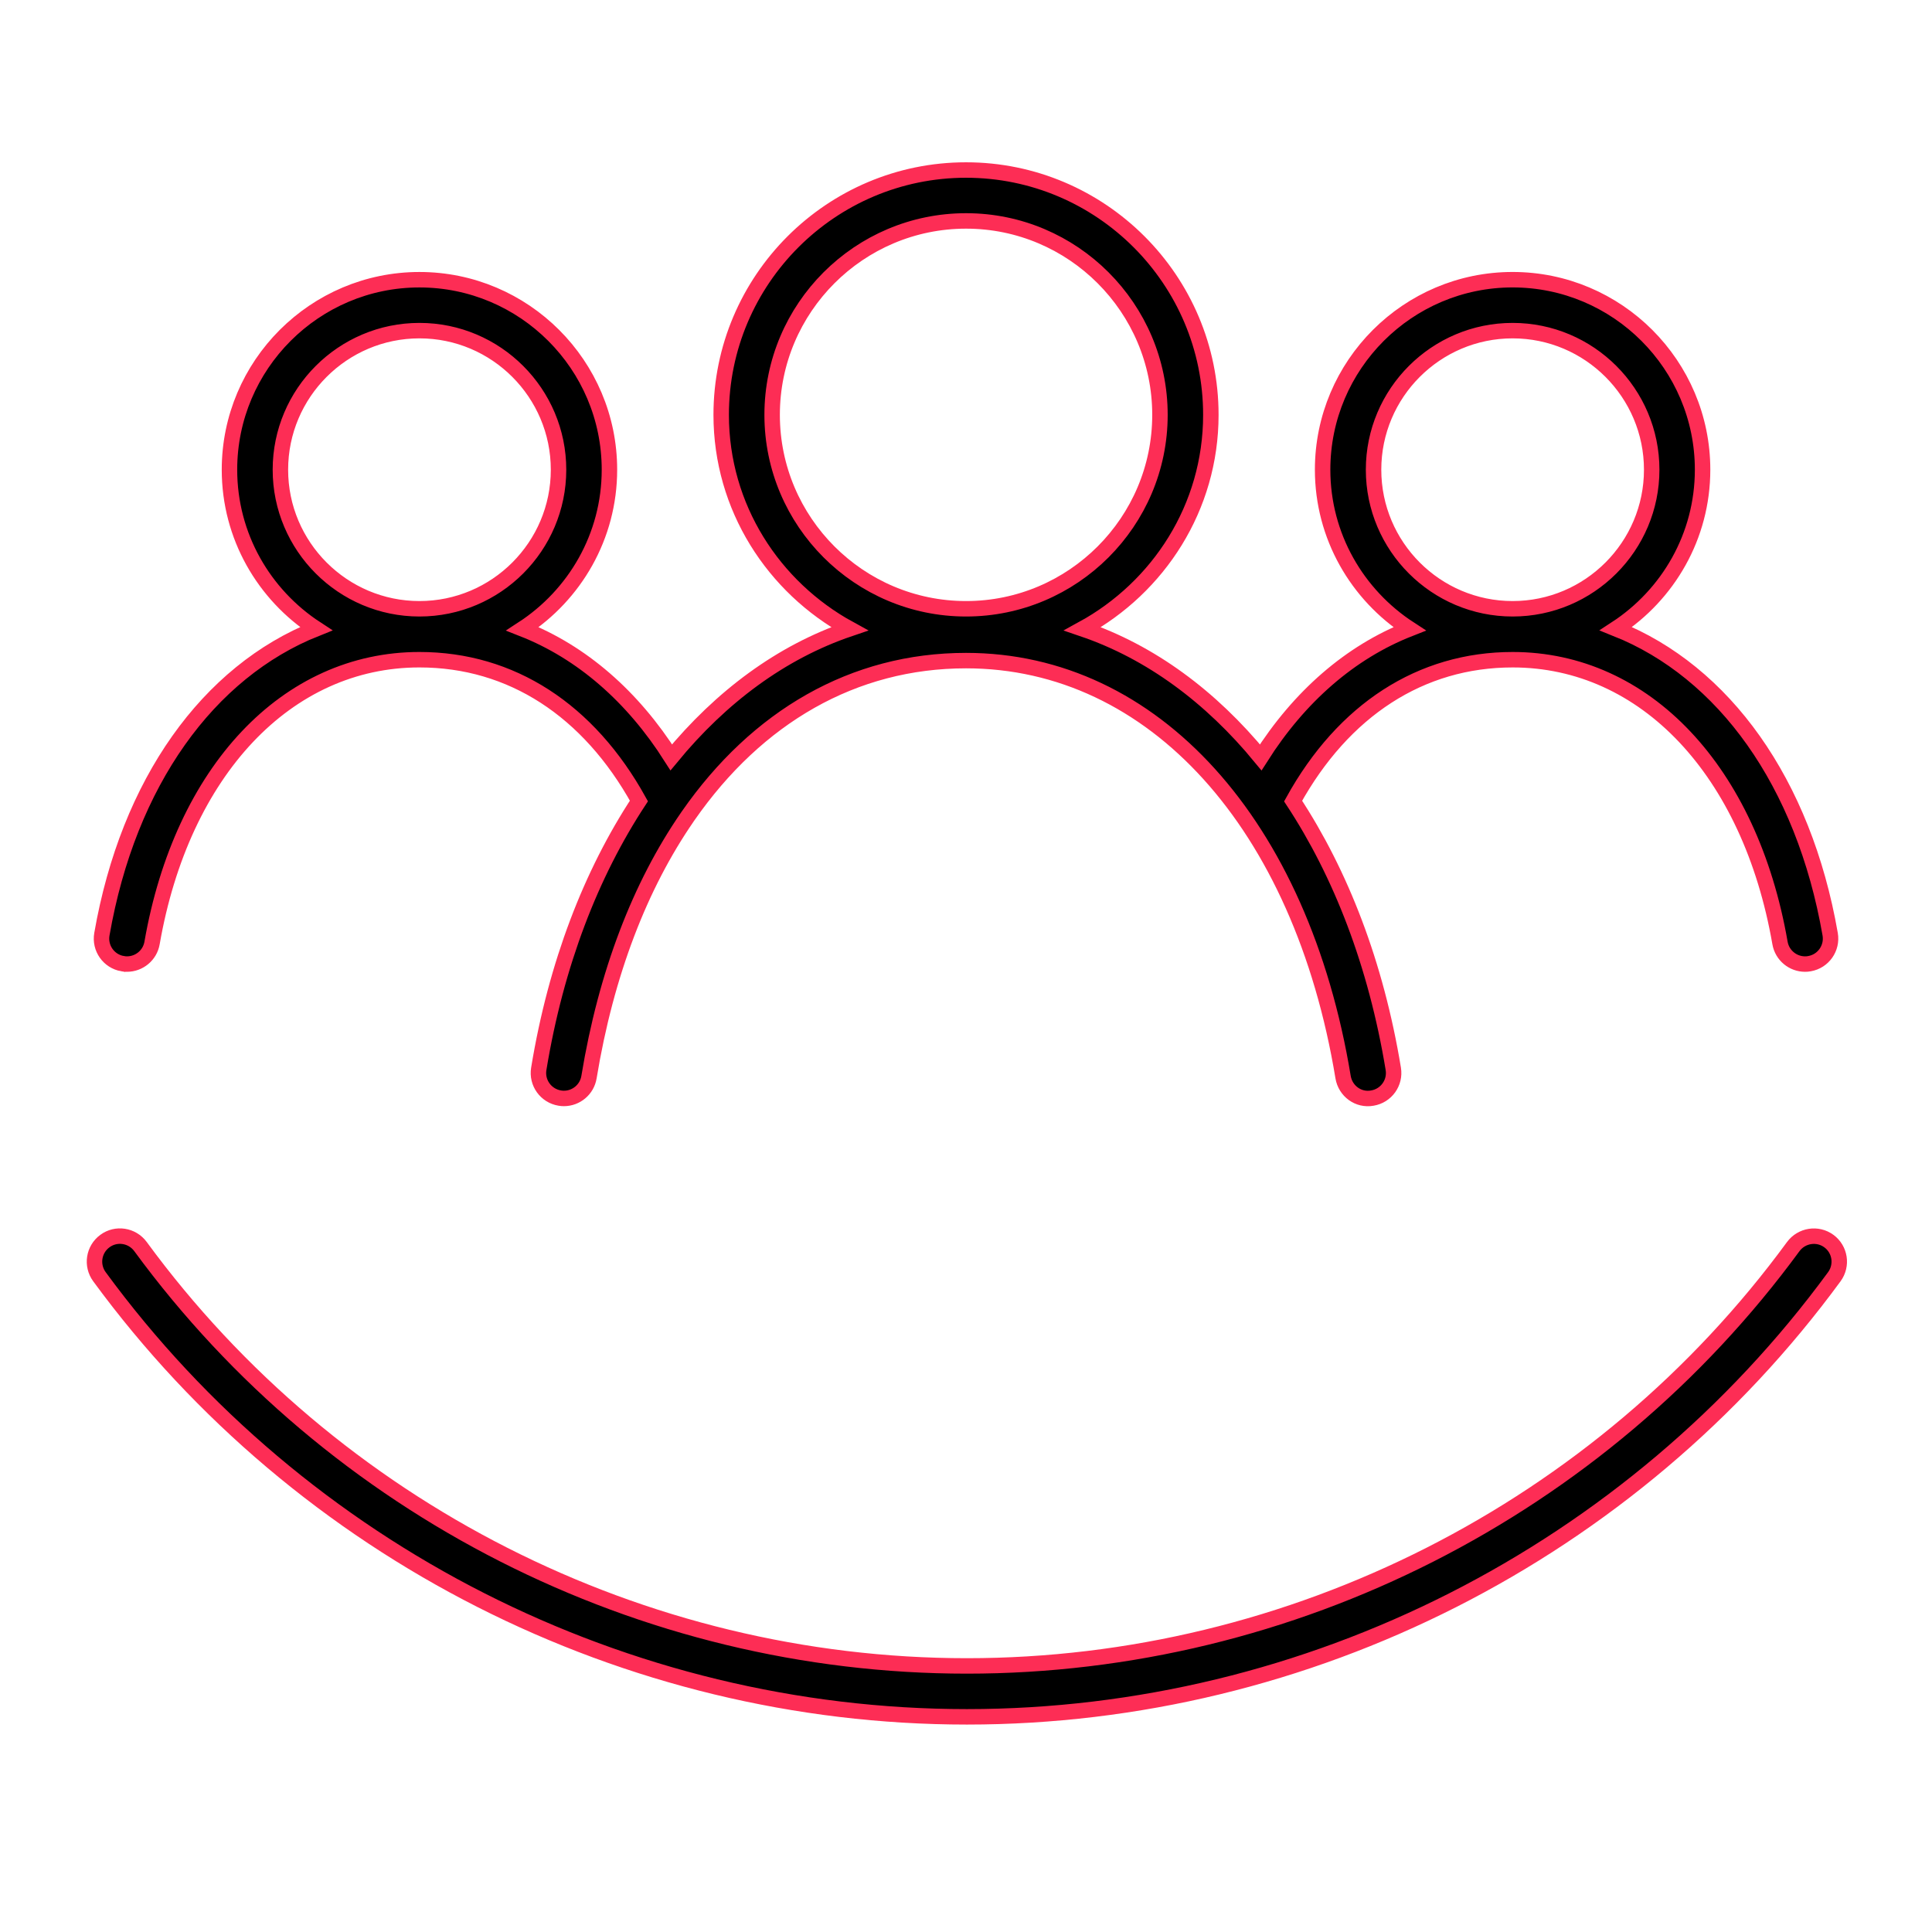 <svg height="125pt" viewBox="0 0 125 125" width="125pt" xmlns="http://www.w3.org/2000/svg"><path d="m7.932 62.349c.097.019.191.026.285.026.787 0 1.482-.563 1.621-1.364 1.937-11.135 8.728-18.328 17.3-18.328 5.944 0 10.945 3.258 14.2 9.14-3.09 4.701-5.363 10.538-6.48 17.331-.148.898.46 1.744 1.358 1.892.09.016.18.023.269.023.793 0 1.491-.573 1.623-1.38 1.107-6.734 3.315-12.41 6.351-16.81.027-.031.045-.068.069-.101 4.454-6.397 10.687-10.037 17.975-10.037 12.119 0 21.693 10.578 24.394 26.947.148.898.986 1.525 1.893 1.358.898-.148 1.504-.994 1.356-1.892-1.12-6.791-3.393-12.626-6.482-17.326 3.254-5.885 8.257-9.145 14.202-9.145 8.572 0 15.364 7.194 17.3 18.328.14.801.835 1.364 1.621 1.364.093 0 .188-.006.285-.026.896-.154 1.496-1.007 1.34-1.905-1.713-9.845-6.892-16.988-13.858-19.767 3.365-2.195 5.603-5.978 5.603-10.288 0-6.779-5.514-12.293-12.291-12.293-6.779 0-12.293 5.514-12.293 12.293 0 4.316 2.246 8.102 5.62 10.297-3.84 1.51-7.128 4.382-9.624 8.316-3.227-3.922-7.113-6.816-11.527-8.317 4.918-2.691 8.3-7.853 8.3-13.844 0-8.735-7.105-15.841-15.84-15.841s-15.841 7.107-15.841 15.841c0 5.99 3.381 11.152 8.3 13.844-4.416 1.5-8.302 4.394-11.529 8.314-2.495-3.932-5.782-6.804-9.621-8.312 3.374-2.194 5.62-5.981 5.62-10.297 0-6.779-5.514-12.293-12.293-12.293-6.777 0-12.291 5.514-12.291 12.293 0 4.309 2.238 8.093 5.603 10.288-6.966 2.778-12.144 9.922-13.858 19.767-.156.897.444 1.75 1.34 1.904zm80.937-31.959c0-4.961 4.036-8.998 8.998-8.998 4.961 0 8.997 4.038 8.997 8.998s-4.036 8.998-8.997 8.998c-4.962 0-8.998-4.037-8.998-8.998zm-38.912-3.549c0-6.917 5.628-12.547 12.547-12.547 6.917 0 12.545 5.63 12.545 12.547s-5.628 12.547-12.545 12.547c-6.918 0-12.547-5.63-12.547-12.547zm-31.815 3.549c0-4.961 4.036-8.998 8.997-8.998 4.962 0 8.998 4.038 8.998 8.998s-4.036 8.998-8.998 8.998c-4.961 0-8.997-4.037-8.997-8.998zm100.54 52.211c-13.063 17.833-34.044 28.478-56.125 28.478-22.079 0-43.06-10.646-56.125-28.478-.537-.737-.378-1.766.355-2.304.73-.54 1.761-.38 2.302.354 12.446 16.99 32.434 27.134 53.468 27.134 21.036 0 41.024-10.144 53.468-27.134.54-.727 1.57-.891 2.302-.354.733.537.892 1.567.355 2.304z" stroke="#fd2d55"/></svg>